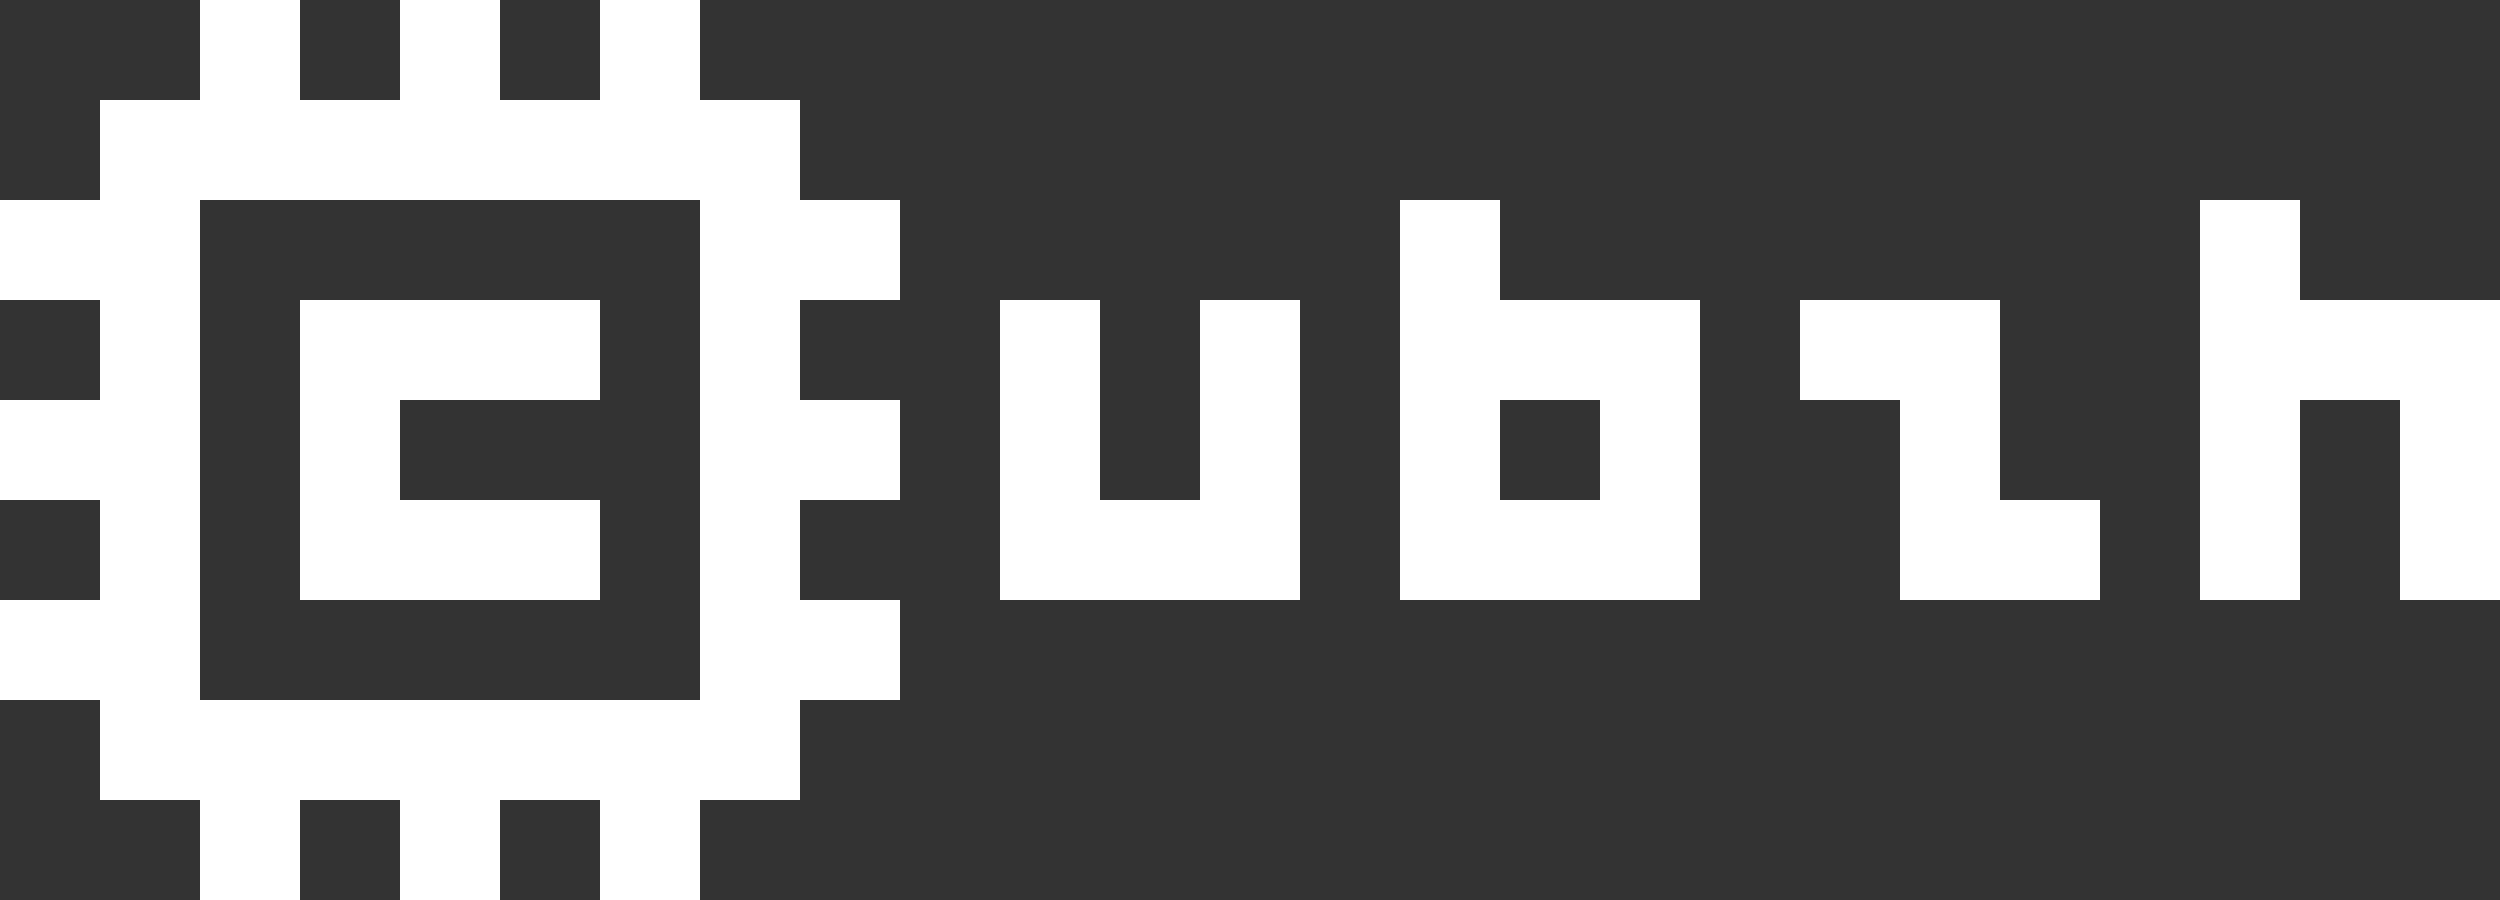 <?xml version="1.0" encoding="UTF-8" standalone="no"?>
<!DOCTYPE svg PUBLIC "-//W3C//DTD SVG 1.1//EN" "http://www.w3.org/Graphics/SVG/1.1/DTD/svg11.dtd">
<!-- Created with Vectornator (http://vectornator.io/) -->
<svg height="100%" stroke-miterlimit="10" style="fill-rule:nonzero;clip-rule:evenodd;stroke-linecap:round;stroke-linejoin:round;" version="1.1" viewBox="0 0 7087.5 2551.5" width="100%" xml:space="preserve" xmlns="http://www.w3.org/2000/svg" xmlns:vectornator="http://vectornator.io" xmlns:xlink="http://www.w3.org/1999/xlink">
<rect x="0" y="0" width="7087.5" height="2551.5" fill="#333333" stroke="none"/>
<defs/>
<g id="Layer-1" vectornator:layerName="Layer 1">
<path d="M567 0L567 283.5L283.5 283.5L283.5 567L0 567L0 850.5L283.5 850.5L283.5 1134L0 1134L0 1417.5L283.5 1417.5L283.5 1701L0 1701L0 1984.5L283.5 1984.5L283.5 2268L567 2268L567 2551.5L850.5 2551.5L850.5 2268L1134 2268L1134 2551.5L1417.5 2551.5L1417.5 2268L1701 2268L1701 2551.5L1984.5 2551.5L1984.5 2268L2268 2268L2268 1984.5L2551.5 1984.5L2551.5 1701L2268 1701L2268 1417.5L2551.5 1417.5L2551.5 1134L2268 1134L2268 850.5L2551.5 850.5L2551.5 567L2268 567L2268 283.5L1984.5 283.5L1984.5 0L1701 0L1701 283.5L1417.5 283.5L1417.5 0L1134 0L1134 283.5L850.5 283.5L850.5 0L567 0ZM567 567L1984.5 567L1984.5 1984.5L567 1984.5L567 567ZM3969 567L3969 1701L4819.5 1701L4819.5 850.5L4252.5 850.5L4252.5 567L3969 567ZM4252.5 1134L4536 1134L4536 1417.5L4252.5 1417.5L4252.5 1134ZM6237 567L6237 1701L6520.5 1701L6520.5 1134L6804 1134L6804 1701L7087.5 1701L7087.5 850.5L6520.5 850.5L6520.5 567L6237 567ZM850.5 850.5L850.5 1701L1701 1701L1701 1417.5L1134 1417.5L1134 1134L1701 1134L1701 850.5L850.5 850.5ZM2835 850.5L2835 1701L3685.5 1701L3685.5 850.5L3402 850.5L3402 1417.5L3118.5 1417.5L3118.5 850.5L2835 850.5ZM5103 850.5L5103 1134L5386.5 1134L5386.5 1701L5953.5 1701L5953.5 1417.5L5670 1417.5L5670 850.5L5103 850.5Z" fill="#ffffff" fill-rule="nonzero" opacity="1" stroke="none"/>
</g>
</svg>